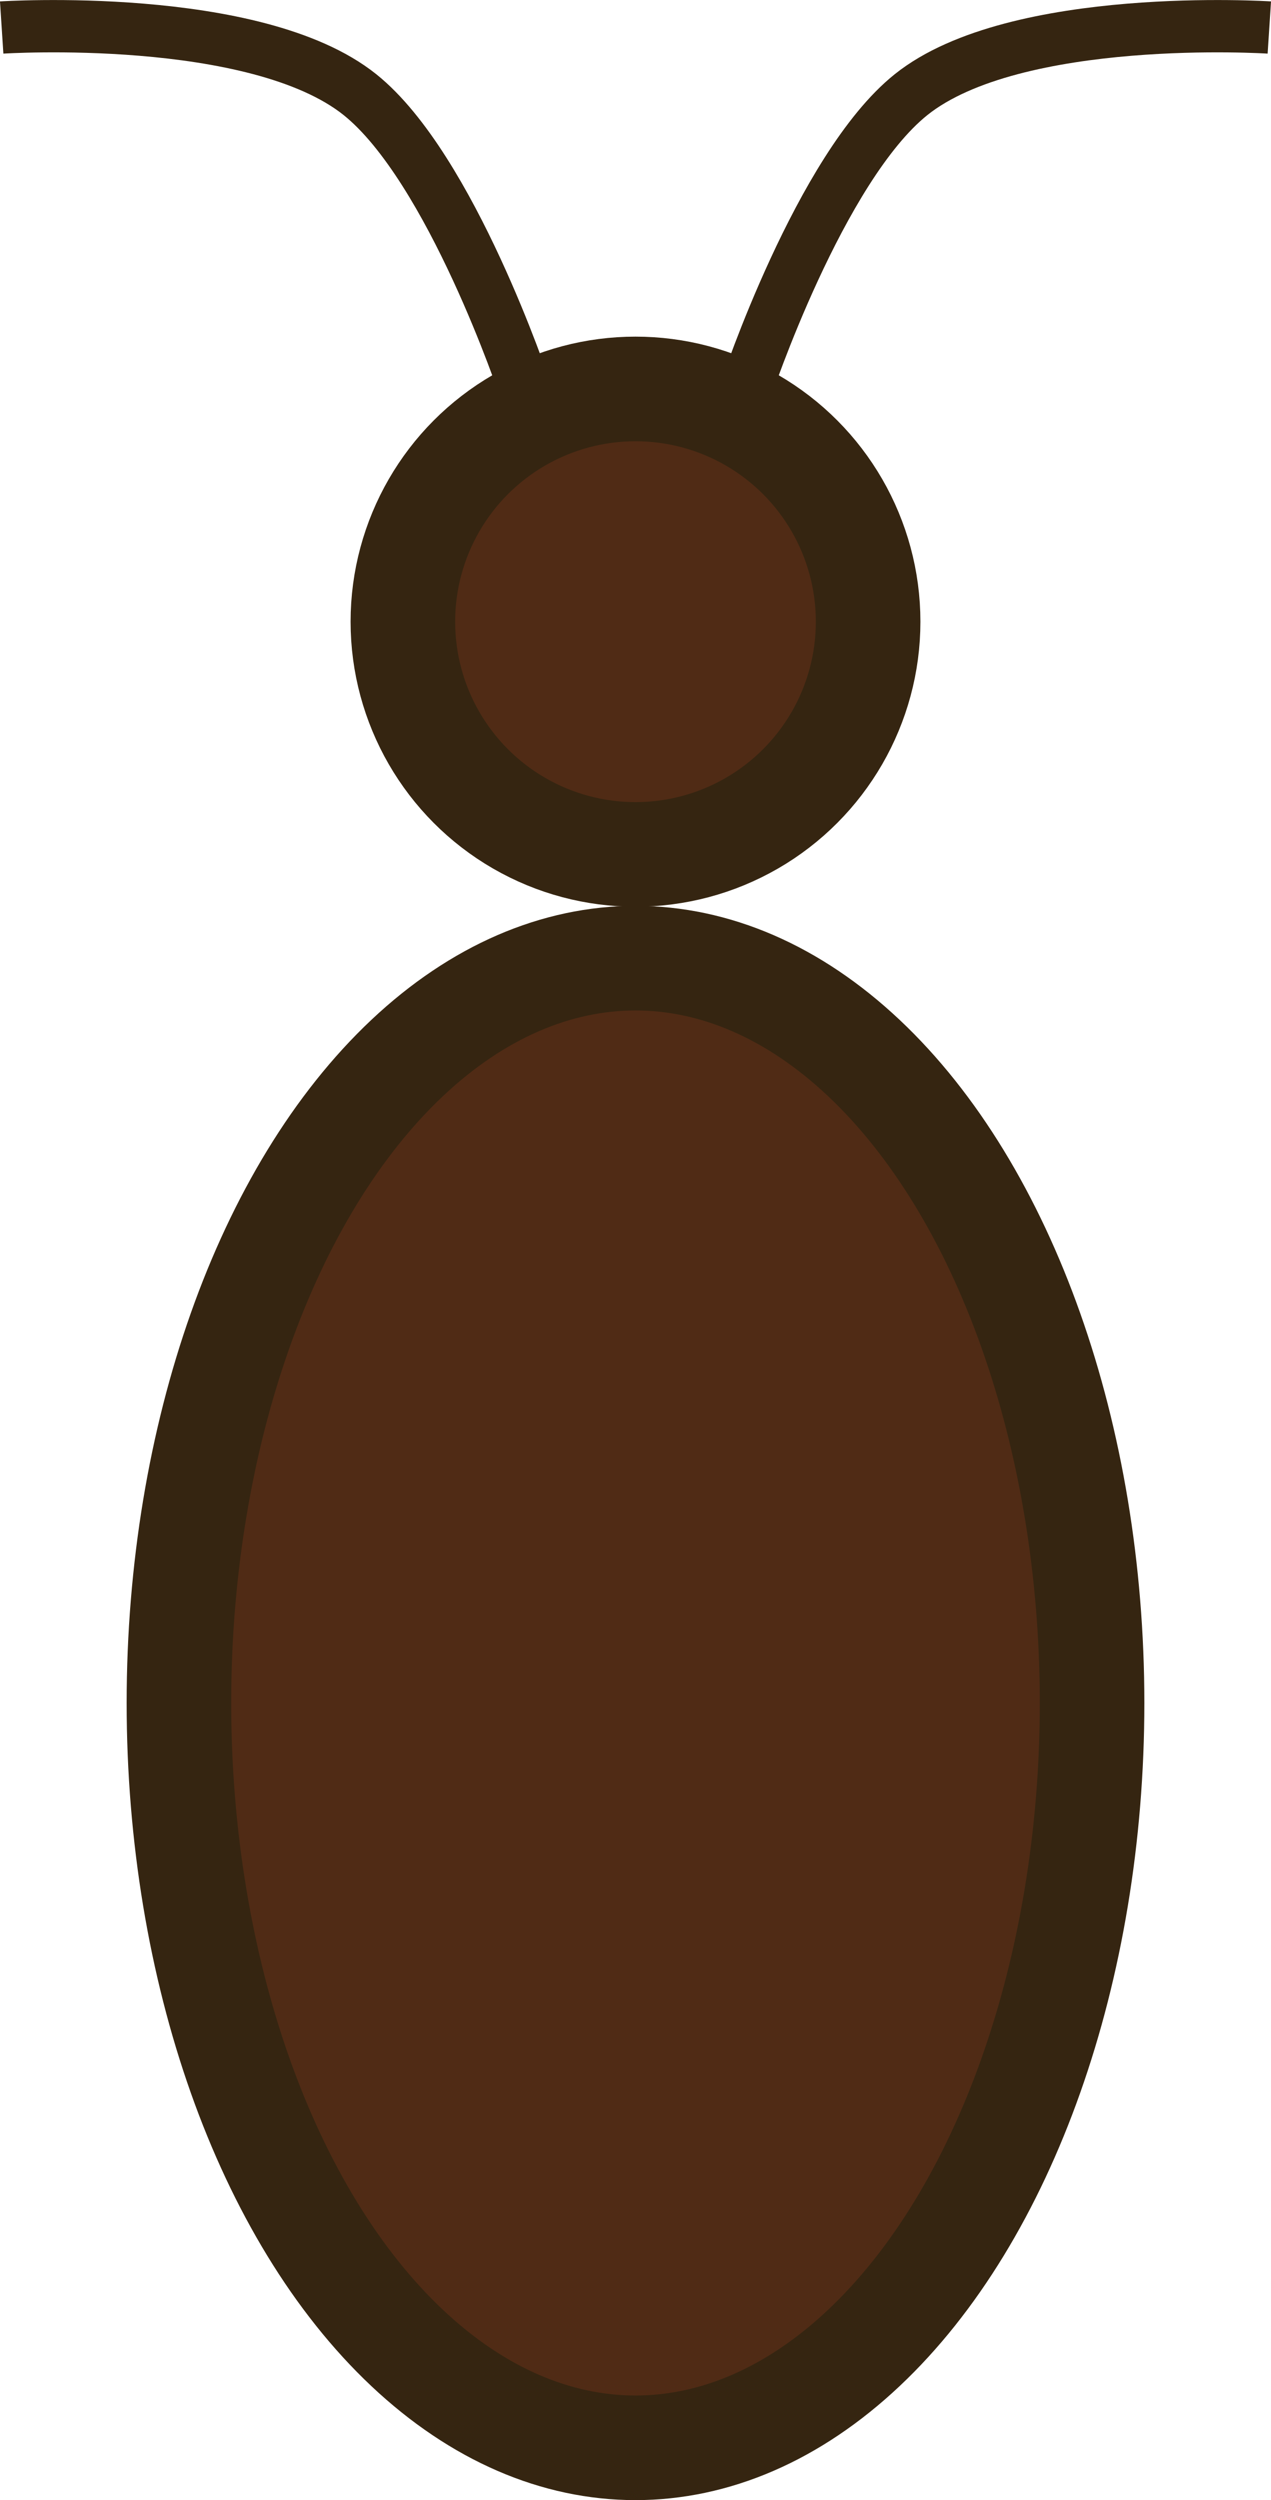 <?xml version="1.0" encoding="UTF-8"?>
<svg width="24.308mm" height="47.792mm" version="1.1" viewBox="0 0 24.308 47.792" xmlns="http://www.w3.org/2000/svg"><g transform="translate(-26.5 -16.909)"><ellipse cx="38.654" cy="49.463" rx="8.732" ry="14.238" fill="#502b15" stroke="#352511" stroke-dashoffset="72.567" stroke-miterlimit="0" stroke-width="2" style="paint-order:markers stroke fill"/><circle cx="38.654" cy="28.793" r="4.449" fill="#502b15" stroke="#352511" stroke-dashoffset="72.567" stroke-miterlimit="0" stroke-width="2" style="paint-order:markers stroke fill"/><g fill="none"><path d="m36.537 24.344s-1.407-4.227-3.152-5.625c-1.998-1.6-6.853-1.284-6.853-1.284" stroke="#352511"/><path d="m40.771 24.344s1.407-4.227 3.152-5.625c1.998-1.6 6.853-1.284 6.853-1.284" stroke="#352511"/><path d="m32.109 20.749" stroke="#000" stroke-width=".265px"/></g></g></svg>
